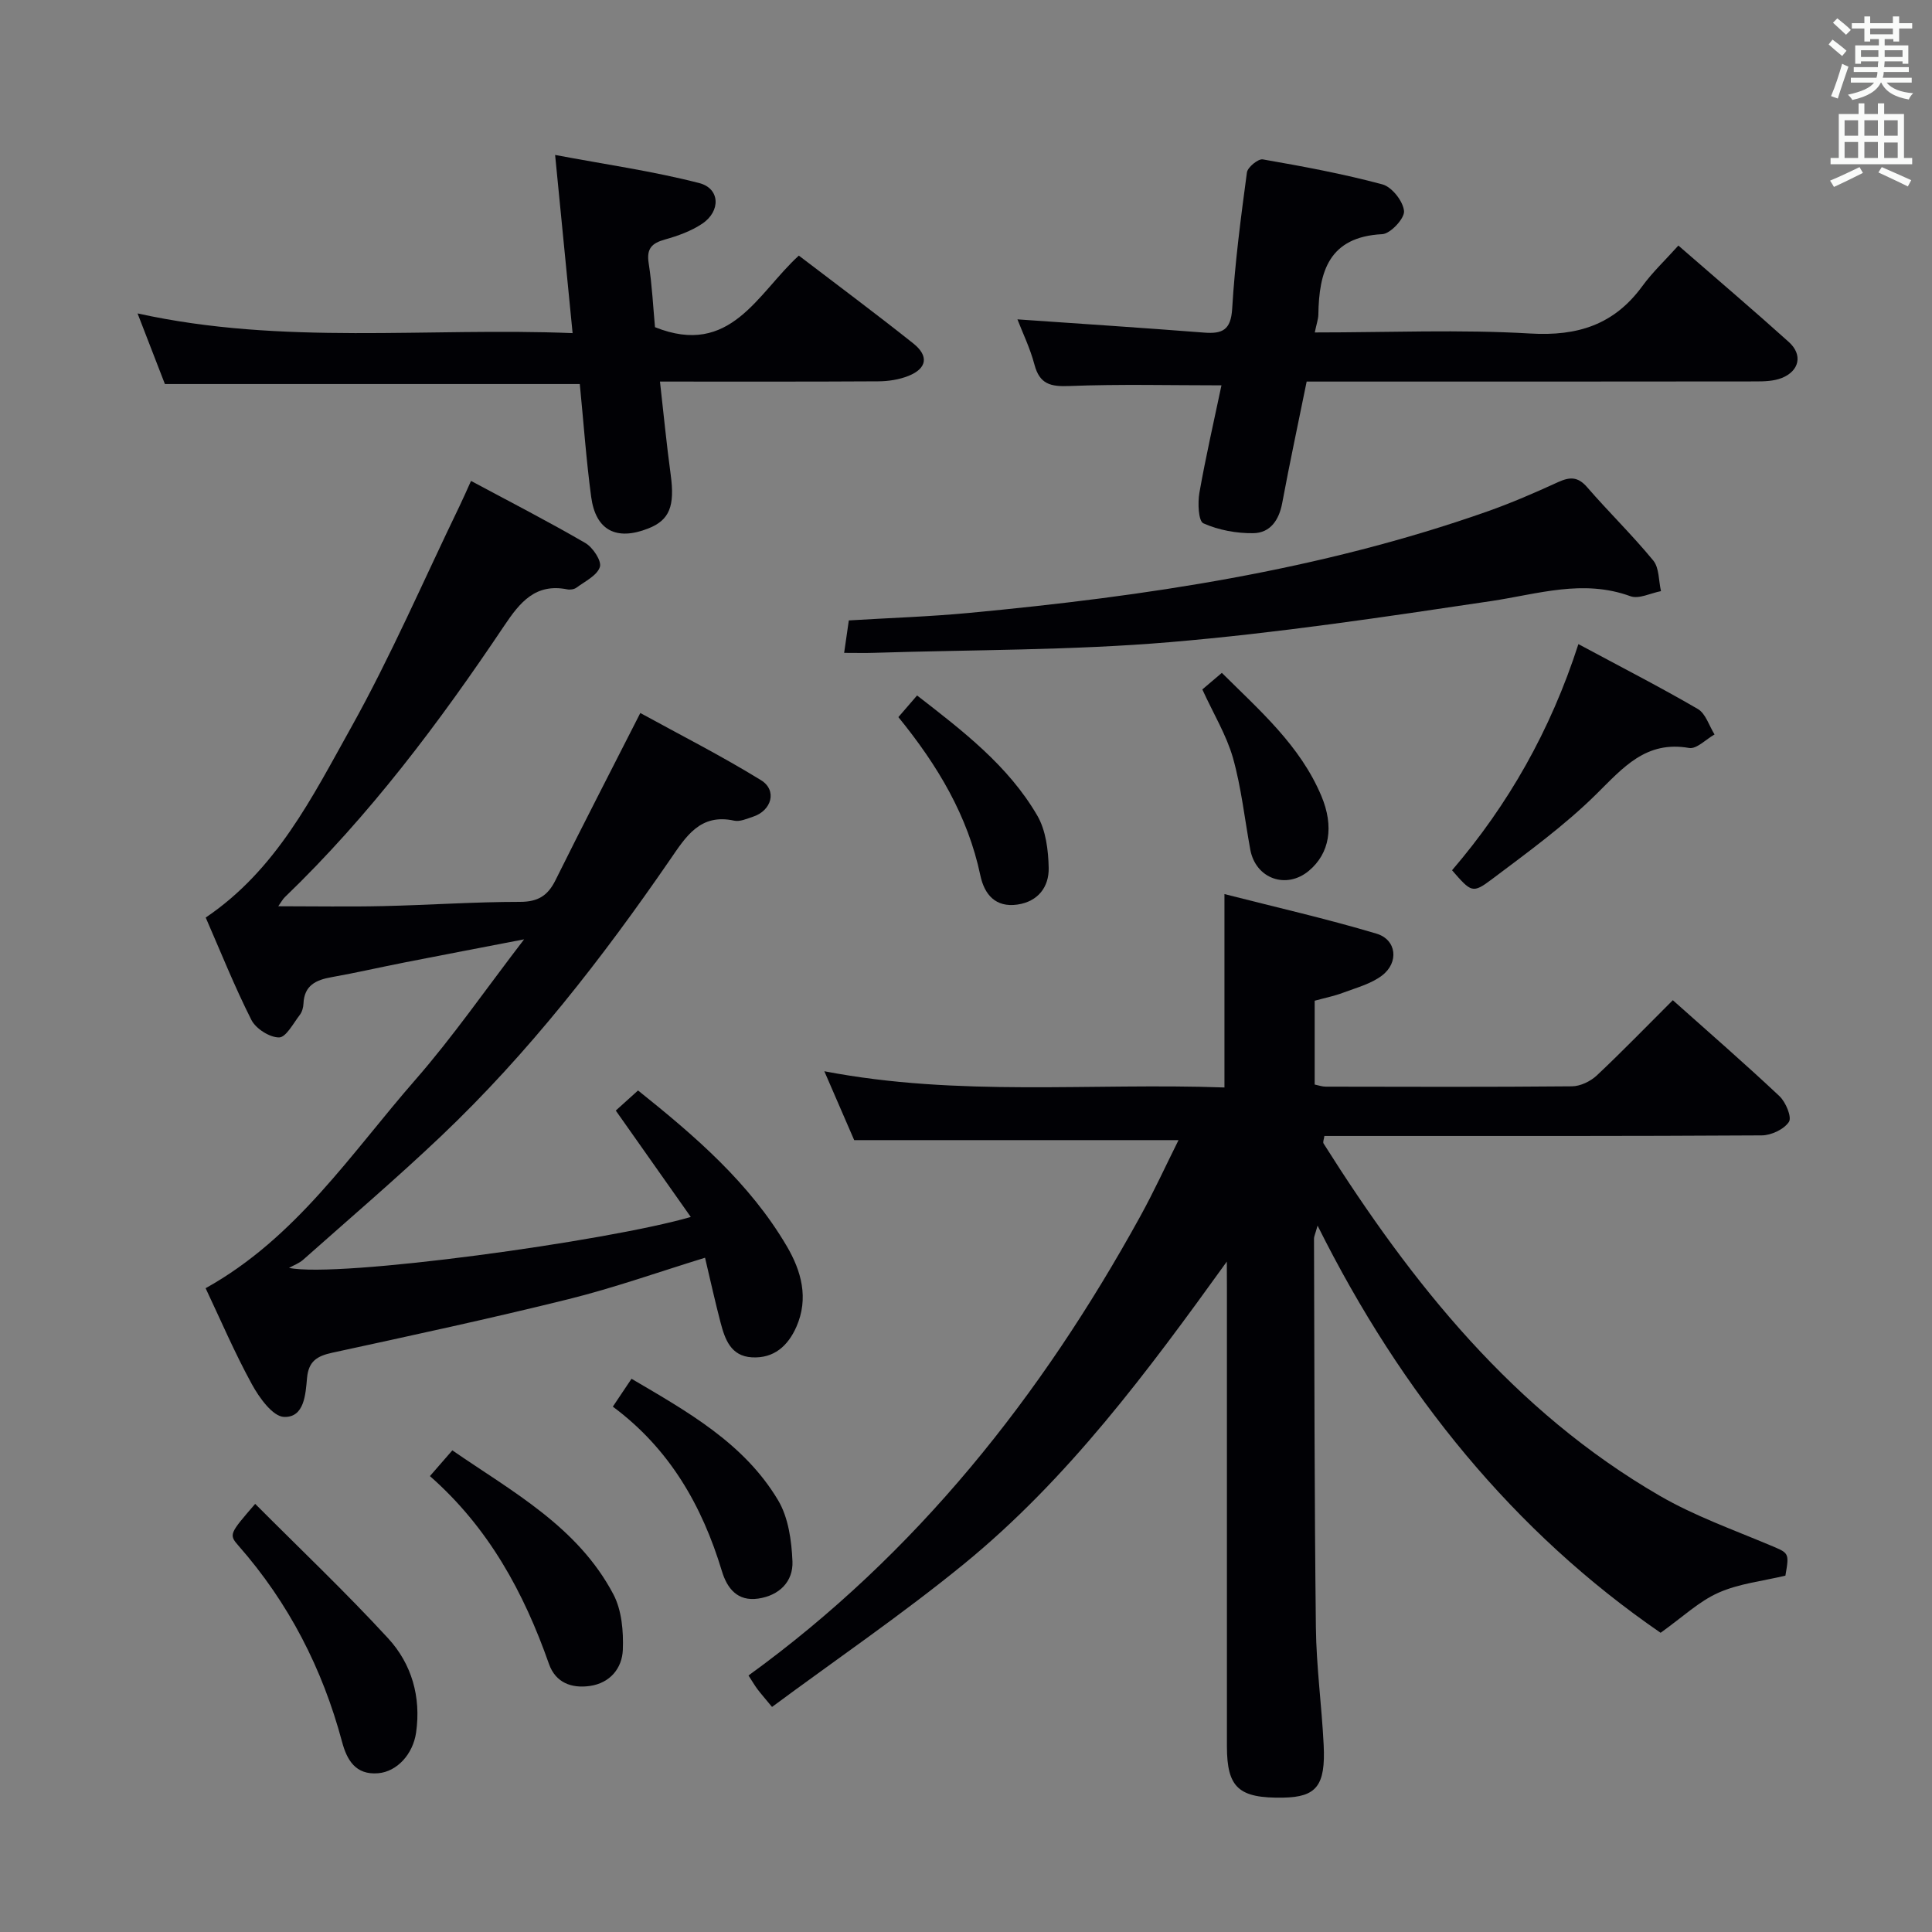 <svg enable-background="new 0 0 400 400" viewBox="0 0 400 400" xmlns="http://www.w3.org/2000/svg"><rect x="0" y="0" width="400" height="400" fill="#808080" stroke="none"/><g fill="#010105"><path d="m254 261.2c-16.41 22.78-32.87 45.01-54.48 62.65-12.69 10.36-26.28 19.63-39.68 29.55-1.64-1.99-2.38-2.82-3.04-3.7-.57-.77-1.06-1.61-1.83-2.81 34.79-25.21 60.62-57.86 81.09-95.02 2.85-5.18 5.32-10.57 7.94-15.82-22.53 0-44.42 0-67.15 0-1.66-3.84-3.75-8.65-6.18-14.26 27.8 5.34 55.23 2.37 82.84 3.36 0-13.2 0-26.07 0-40.04 10.51 2.69 21.09 5.09 31.47 8.19 4.19 1.25 4.7 5.98 1.14 8.68-2.28 1.73-5.31 2.52-8.07 3.56-1.85.7-3.81 1.08-5.86 1.65v17.35c.75.15 1.52.44 2.29.44 17 .03 34 .09 50.99-.07 1.73-.02 3.81-1.02 5.11-2.23 5.32-5 10.4-10.26 15.76-15.6 7.53 6.72 14.94 13.15 22.07 19.86 1.31 1.23 2.61 4.35 1.97 5.33-1.01 1.54-3.66 2.79-5.62 2.8-27.66.17-55.33.12-82.99.12-2.49 0-4.99 0-7.57 0-.08.66-.36 1.25-.17 1.56 18.29 29 39.37 55.43 69.61 72.94 7.13 4.13 15.02 6.95 22.66 10.16 4.1 1.72 4.19 1.51 3.35 6.37-4.66 1.12-9.57 1.63-13.85 3.53-4.04 1.79-7.43 5.05-11.99 8.3-30.2-20.76-53.57-49.3-71.02-84.3-.52 1.86-.75 2.28-.74 2.69.09 26.83.08 53.66.39 80.48.09 8.12 1.21 16.23 1.61 24.35.42 8.45-1.51 10.79-8.37 10.91-9.22.16-11.65-2.04-11.66-10.63-.01-31.66 0-63.33 0-94.99-.02-1.79-.02-3.58-.02-5.36z"/><path d="m59.84 262.5c10.09 2.15 65.87-5.51 83.18-10.54-5.18-7.34-10.19-14.46-15.53-22.03 1.34-1.21 2.8-2.53 4.61-4.16 11.76 9.41 23.08 19.11 30.79 32.23 3.02 5.13 4.6 10.79 1.99 16.71-1.75 3.95-4.65 6.58-9.23 6.31-4.34-.26-5.55-3.72-6.46-7.18-1.13-4.3-2.09-8.66-3.22-13.44-9.63 2.96-18.82 6.23-28.24 8.57-16.24 4.03-32.61 7.55-48.96 11.1-3.11.68-4.88 1.74-5.2 5.21-.31 3.38-.54 8.22-4.76 8.08-2.33-.08-5.14-3.98-6.65-6.75-3.57-6.51-6.5-13.37-9.59-19.9 18.77-10.44 30.09-27.89 43.46-43.19 7.74-8.86 14.47-18.61 22.48-29.04-9.05 1.75-16.89 3.24-24.72 4.78-5.05.99-10.07 2.15-15.13 3.05-3.24.57-5.67 1.69-5.83 5.48-.03.8-.29 1.73-.77 2.35-1.34 1.73-2.84 4.64-4.28 4.65-1.96.01-4.81-1.81-5.73-3.62-3.5-6.93-6.39-14.17-9.46-21.2 14.66-9.91 22.05-24.94 30.02-39.2 8.32-14.9 15.11-30.66 22.56-46.05.72-1.48 1.37-3 2.35-5.15 8.02 4.3 15.96 8.38 23.66 12.85 1.56.9 3.42 3.72 3.02 4.96-.57 1.77-3.07 2.97-4.84 4.28-.48.36-1.32.48-1.92.36-6.58-1.31-9.8 2.69-13.04 7.52-13.46 20.08-27.93 39.37-45.43 56.21-.44.42-.73 1-1.36 1.88 7.5 0 14.56.13 21.62-.03 9.48-.21 18.95-.88 28.43-.88 3.72 0 5.75-1.27 7.34-4.47 5.61-11.3 11.4-22.5 17.57-34.63 8.06 4.43 16.74 8.83 24.99 13.91 3.4 2.1 2.21 6.31-1.68 7.57-1.26.41-2.69 1.07-3.87.81-7.07-1.55-10.01 3.32-13.26 8.04-14.09 20.48-29.31 40.06-47.37 57.22-9.29 8.82-19.05 17.15-28.63 25.66-.81.72-1.93 1.12-2.91 1.67z"/><path d="m272.21 68.83c15.37 0 30.03-.64 44.6.22 9.84.58 17.37-1.82 23.2-9.79 2.13-2.92 4.81-5.44 7.48-8.42 8.16 7.1 15.61 13.43 22.87 19.97 2.93 2.64 2.19 6.01-1.49 7.46-1.63.64-3.56.7-5.35.7-29.14.04-58.29.03-87.43.03-1.81 0-3.61 0-5.56 0-1.75 8.64-3.52 16.87-5.06 25.14-.66 3.55-2.48 6.2-5.99 6.25-3.48.05-7.18-.64-10.33-2.04-1.04-.46-1.19-4.22-.83-6.31 1.32-7.5 3.03-14.93 4.57-22.26-10.65 0-21.06-.27-31.45.14-3.91.16-6.19-.35-7.27-4.44-.91-3.44-2.5-6.69-3.52-9.36 12.95.9 25.8 1.74 38.63 2.74 3.81.3 5.56-.53 5.83-4.95.56-9.43 1.79-18.83 3.05-28.2.14-1.08 2.34-2.88 3.29-2.71 8.32 1.45 16.64 2.99 24.78 5.18 1.95.53 4.28 3.49 4.46 5.52.14 1.52-2.81 4.69-4.5 4.78-11.06.56-13.11 7.73-13.24 16.69-.03.94-.37 1.88-.74 3.66z"/><path d="m120.04 79.51c-28.89 0-57.14 0-85.9 0-1.66-4.29-3.5-9.03-5.66-14.62 30.12 6.65 59.94 2.86 90.07 4.08-1.21-12.39-2.34-23.91-3.62-36.89 10.28 1.94 20.19 3.34 29.83 5.82 4.35 1.12 4.49 5.83.62 8.42-2.29 1.53-5.04 2.52-7.72 3.27-2.72.76-3.83 1.88-3.36 4.89.71 4.56.93 9.19 1.31 13.26 15.67 6.27 21.18-6.98 29.78-14.82 7.95 6.07 15.92 12 23.68 18.17 3.29 2.61 2.85 5.2-.97 6.73-1.94.78-4.17 1.12-6.27 1.13-14.8.09-29.61.05-45.19.05.75 6.62 1.36 12.98 2.22 19.29.88 6.48-.22 9.39-4.66 11.13-6.58 2.59-10.86.4-11.8-6.52-1.04-7.72-1.58-15.51-2.36-23.39z"/><path d="m174.77 135.17c.39-2.73.67-4.67.97-6.72 8.51-.52 16.77-.78 24.98-1.56 36.4-3.43 72.45-8.76 107.13-20.97 5-1.76 9.89-3.88 14.71-6.09 2.45-1.12 4.12-1.18 6.04 1.04 4.46 5.15 9.37 9.92 13.69 15.18 1.25 1.52 1.1 4.2 1.6 6.34-2.13.4-4.58 1.69-6.33 1.05-9.83-3.59-19.17-.44-28.8 1-22.12 3.3-44.28 6.63-66.55 8.51-20.34 1.72-40.84 1.56-61.28 2.21-1.79.06-3.6.01-6.16.01z"/><path d="m326.79 133.36c8.75 4.7 16.86 8.85 24.73 13.43 1.63.95 2.33 3.48 3.46 5.27-1.76.99-3.72 3.07-5.26 2.8-8.96-1.57-13.65 4.06-19.21 9.55-6.58 6.5-14.18 12.02-21.61 17.61-4.04 3.05-4.29 2.72-8.27-1.84 11.61-13.54 20.37-28.88 26.16-46.82z"/><path d="m52.83 311.36c9.45 9.48 18.82 18.37 27.54 27.85 4.86 5.29 6.83 12.1 5.78 19.48-.64 4.49-3.95 8.11-7.85 8.44-4.7.4-6.49-2.78-7.48-6.5-4.06-15.16-11.03-28.75-21.42-40.58-2.08-2.36-1.87-2.54 3.43-8.69z"/><path d="m89.01 305.61c1.64-1.88 2.93-3.36 4.64-5.33 12.46 8.59 25.97 15.82 33.34 29.8 1.74 3.29 2.11 7.67 1.96 11.5-.15 3.81-2.64 6.88-6.82 7.48-3.8.54-7.1-.67-8.47-4.55-5.19-14.78-12.49-28.22-24.65-38.9z"/><path d="m126.88 291.23c1.6-2.39 2.61-3.89 3.87-5.77 11.61 6.83 23.3 13.34 30.34 25.14 2.14 3.58 2.8 8.38 2.98 12.67.17 4.19-2.73 7.06-7.08 7.7-4.31.63-6.46-2.12-7.54-5.72-4.08-13.49-10.8-25.28-22.57-34.02z"/><path d="m186 148.47c1.29-1.49 2.46-2.85 3.87-4.48 9.45 7.33 18.85 14.5 24.88 24.85 1.79 3.06 2.29 7.18 2.37 10.84.08 3.92-2.17 6.97-6.46 7.6-4.57.66-6.86-2.11-7.69-6.04-2.6-12.34-8.82-22.76-16.97-32.77z"/><path d="m248.93 142.74c1.17-.99 2.4-2.04 4.04-3.43 7.9 7.85 16.2 15.04 20.59 25.45 2.7 6.39 1.7 11.95-2.56 15.52-4.68 3.92-11.03 1.65-12.14-4.37-1.17-6.34-1.85-12.82-3.59-19-1.35-4.72-4-9.06-6.34-14.17z"/></g><path d="m378.6 9.2.8-1c.9.7 1.9 1.4 2.9 2.3l-.9 1.1c-1.1-.9-2-1.7-2.8-2.4zm.5 10.7c.9-2.1 1.6-4.3 2.3-6.7.4.2.8.4 1.3.6-.7 2.1-1.5 4.3-2.2 6.6zm.4-15.2.9-.9c1 .8 2 1.6 2.8 2.4l-1 1c-1-.9-1.9-1.8-2.7-2.5zm12.5-1.3h1.2v1.4h2.7v1.1h-2.7v2.7h-1.2v-.5h-1.8v1.3h4.9v3.8h-1.2v-.5h-3.7c0 .4-.1.9-.1 1.2h5.1v1h-5.2c0 .5-.1.9-.2 1.2h6v1h-5.2c1.1 1.3 2.9 2 5.5 2.2-.4.4-.7.8-.9 1.3-2.9-.5-4.8-1.6-5.7-3.5h-.1c-.8 1.7-2.7 2.9-5.9 3.6-.2-.4-.6-.8-.9-1.1 2.8-.6 4.6-1.4 5.4-2.5h-4.8v-1h5.3c.1-.3.2-.7.2-1.2h-4.9v-1h5c0-.4 0-.8.1-1.2h-3.6v.5h-1.2v-3.8h4.9v-1.3h-1.8v.5h-1.2v-2.7h-2.6v-1.1h2.6v-1.4h1.2v1.4h4.7v-1.4zm-6.7 8.4h3.6c0-.4 0-.9 0-1.4h-3.6zm1.9-4.7h4.7v-1.2h-4.7zm6.7 3.3h-3.7v1.4h3.7z" fill="#fafbfa"/><path d="m384.7 21.4h1.3v2.2h2.8v-2.2h1.3v2.2h4.1v9.1h1.7v1.3h-16.9v-1.3h1.7v-9.1h4.1v-2.2zm.3 13.2.7 1.2c-1.8.9-3.8 1.9-6 2.9-.2-.4-.5-.8-.8-1.3 2.4-1 4.4-2 6.1-2.8zm-3.1-6.5h2.8v-3.2h-2.8zm0 4.6h2.8v-3.3h-2.8zm4.1-4.6h2.8v-3.2h-2.8zm0 4.6h2.8v-3.3h-2.8zm3.6 1.9c2.1.9 4.1 1.8 6.1 2.7l-.7 1.3c-2.2-1.1-4.2-2-6.1-2.9zm3.3-9.7h-2.8v3.2h2.8zm-2.8 7.8h2.8v-3.2h-2.8z" fill="#fafbfa"/></svg>